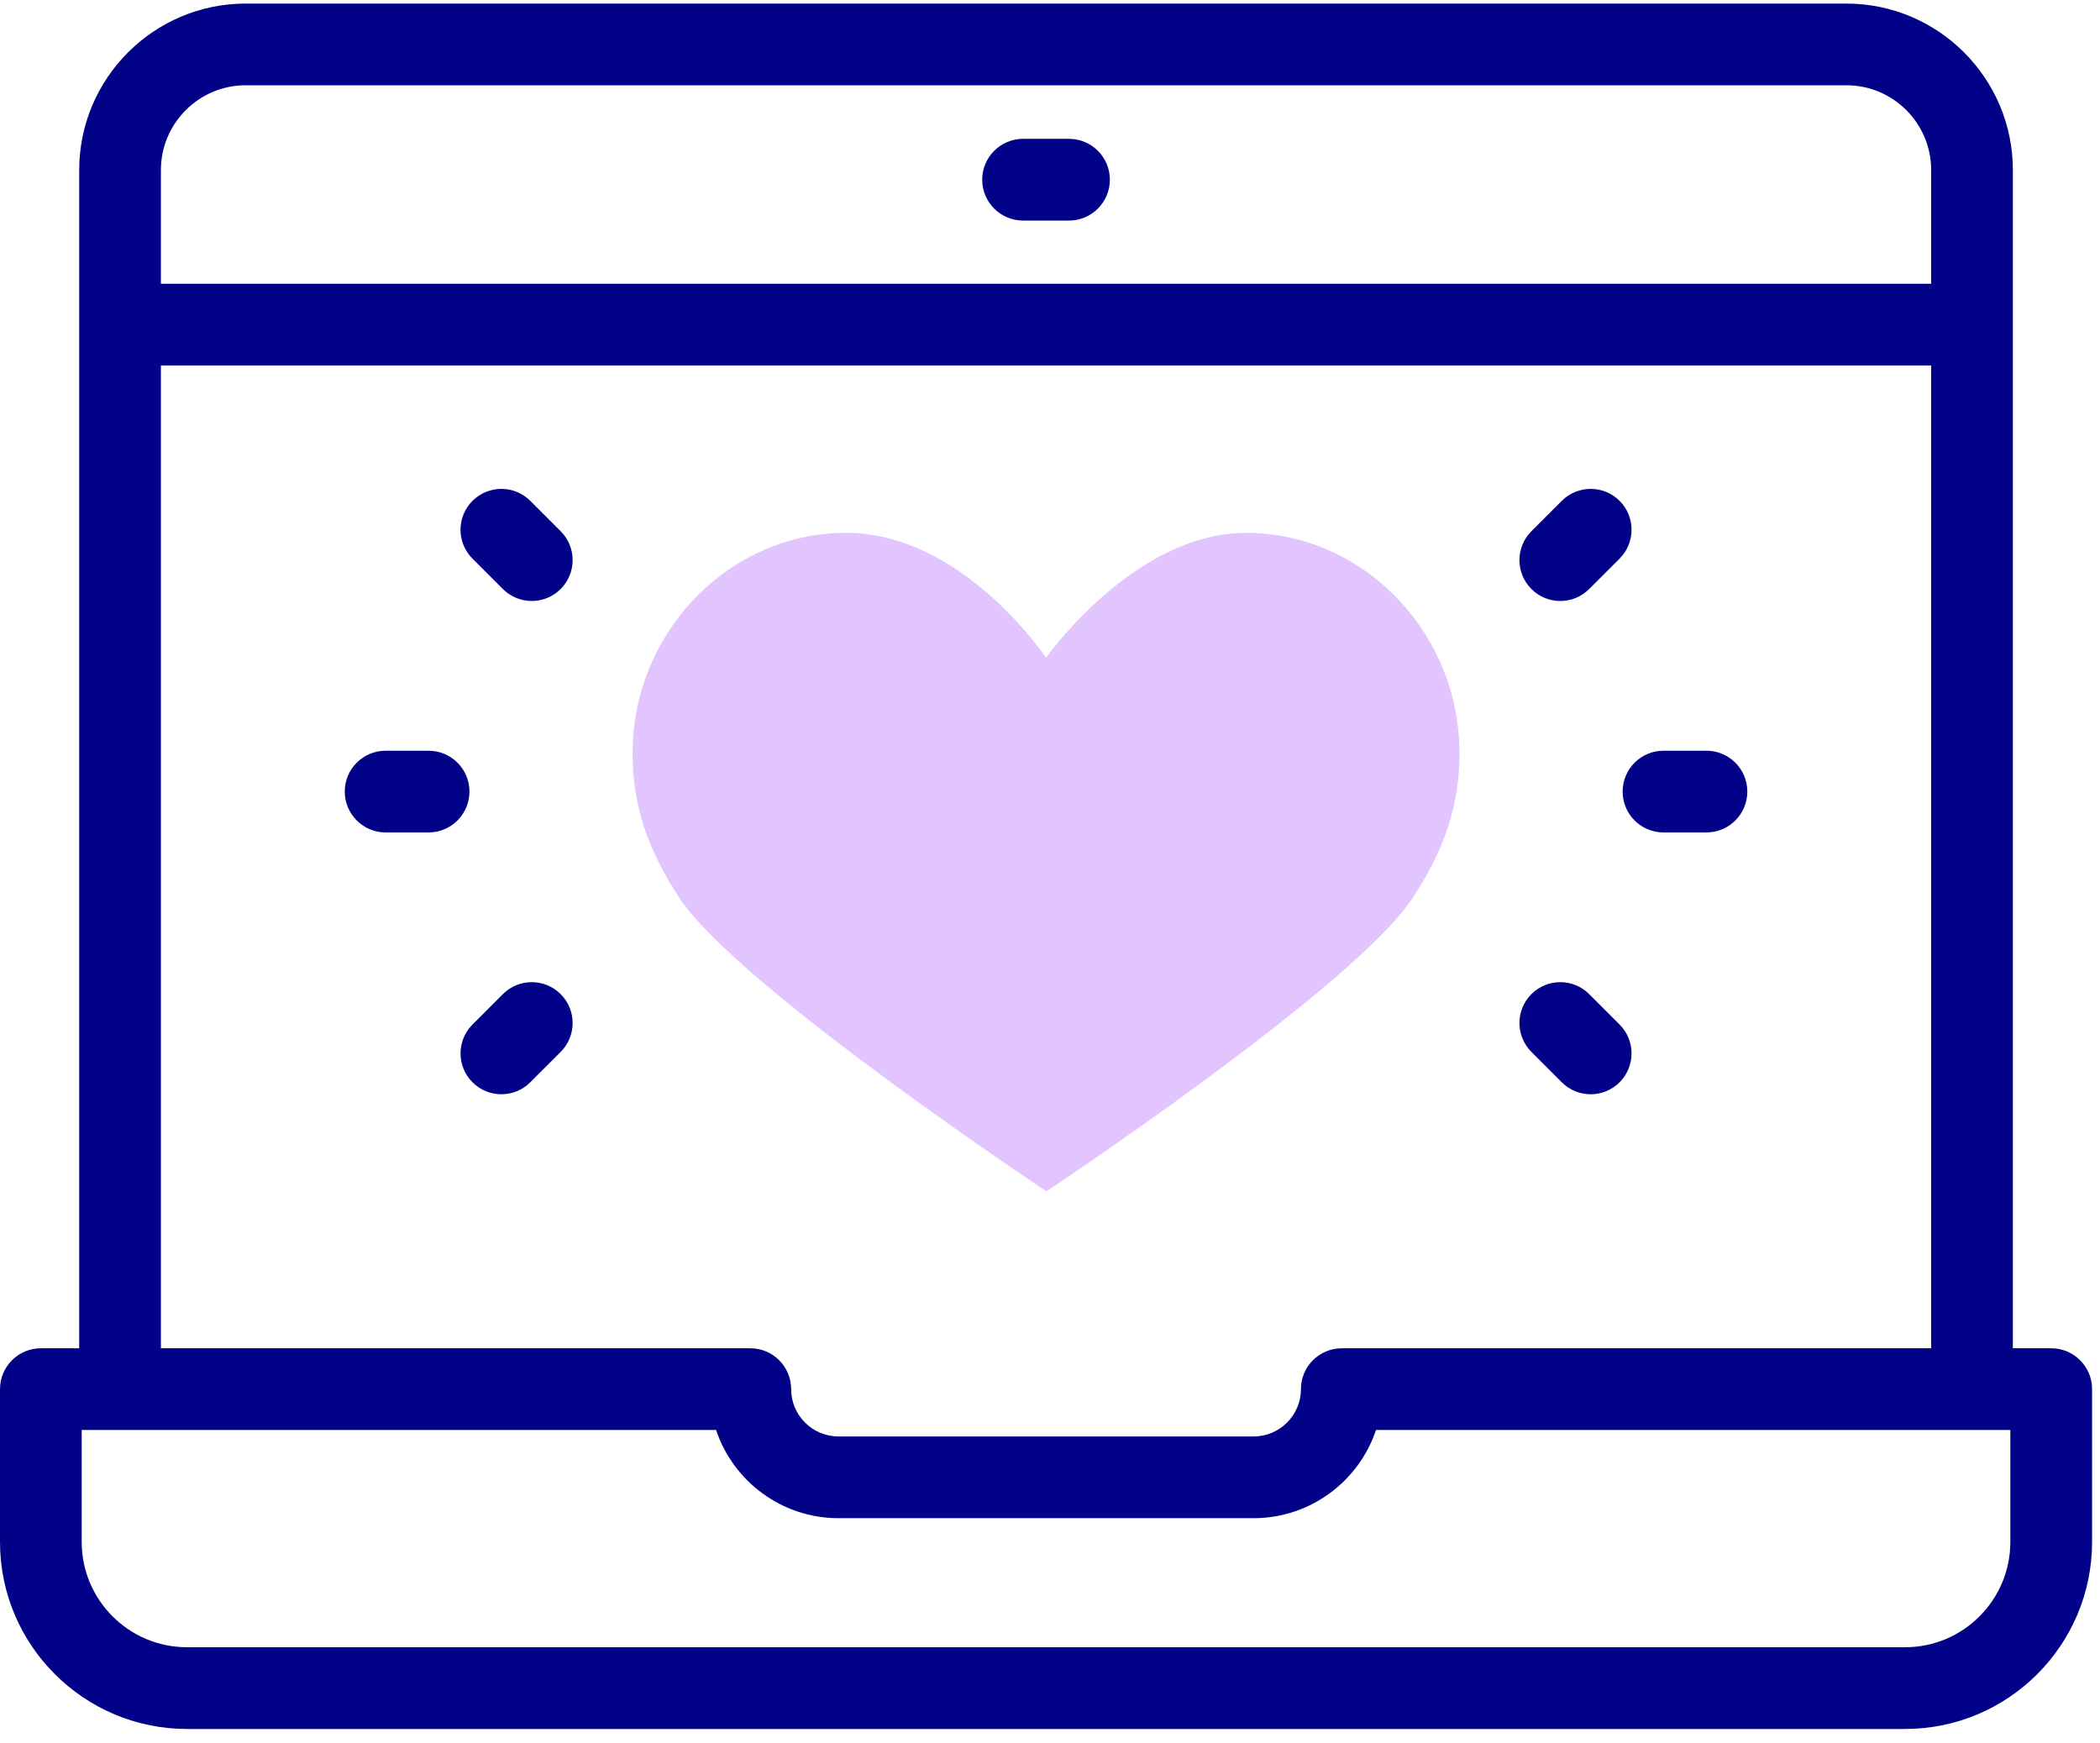 <svg width="53px" height="44px" viewBox="0 0 53 44" version="1.1" xmlns="http://www.w3.org/2000/svg" xmlns:xlink="http://www.w3.org/1999/xlink">
    <g id="Home" stroke="none" stroke-width="1" fill="none" fill-rule="evenodd">
        <g id="Home-1600" transform="translate(-173, -5424)" fill-rule="nonzero">
            <g id="1000+-2" transform="translate(70, 5351)">
                <g id="Group-89" transform="translate(65, 31)">
                    <g id="like-clients" transform="translate(38, 42)">
                        <path d="M31.448,13.448 C28.62,13.448 26.4,16.601 26.4,16.601 C26.4,16.601 24.307,13.448 21.351,13.448 C18.476,13.448 16.129,15.819 15.975,18.69 C15.889,20.312 16.411,21.546 17.148,22.664 C18.62,24.898 26.41,30.067 26.41,30.067 C26.41,30.067 34.17,24.917 35.652,22.664 C36.39,21.541 36.912,20.312 36.825,18.69 C36.671,15.819 34.323,13.448 31.448,13.448" id="Path" fill="#E2C4FF"></path>
                        <g id="Group" fill="#020288">
                            <path d="M51.769,34.028 L50.801,34.028 L50.801,4.292 C50.801,1.975 48.916,0.09 46.599,0.09 L6.201,0.09 C3.884,0.09 1.999,1.975 1.999,4.292 L1.999,34.028 L1.031,34.028 C0.462,34.028 -3.66373598e-16,34.49 -3.66373598e-16,35.059 L-3.66373598e-16,38.917 C-3.66373598e-16,41.519 2.117,43.636 4.719,43.636 L48.081,43.636 C50.683,43.636 52.8,41.519 52.8,38.917 L52.8,35.059 C52.8,34.489 52.338,34.028 51.769,34.028 Z M6.201,2.152 L46.599,2.152 C47.779,2.152 48.739,3.112 48.739,4.291 L48.739,7.162 L4.061,7.162 L4.061,4.292 C4.061,3.112 5.021,2.152 6.201,2.152 Z M4.061,9.225 L48.739,9.225 L48.739,34.028 L33.864,34.028 C33.295,34.028 32.833,34.489 32.833,35.059 C32.833,35.718 32.297,36.253 31.639,36.253 L21.161,36.253 C20.503,36.253 19.967,35.718 19.967,35.059 C19.967,34.489 19.505,34.028 18.936,34.028 L4.061,34.028 L4.061,9.225 Z M50.737,38.917 C50.737,40.381 49.546,41.573 48.081,41.573 L4.719,41.573 C3.254,41.573 2.062,40.381 2.062,38.916 L2.062,36.09 L18.072,36.09 C18.504,37.382 19.726,38.316 21.161,38.316 L31.639,38.316 C33.074,38.316 34.296,37.382 34.728,36.09 L50.737,36.09 L50.737,38.917 Z" id="Shape"></path>
                            <path d="M25.821,5.567 L26.979,5.567 C27.549,5.567 28.011,5.105 28.011,4.535 C28.011,3.966 27.549,3.504 26.979,3.504 L25.821,3.504 C25.251,3.504 24.789,3.966 24.789,4.535 C24.789,5.105 25.251,5.567 25.821,5.567 Z" id="Path"></path>
                            <path d="M41.983,21.009 L43.068,21.009 C43.637,21.009 44.099,20.547 44.099,19.978 C44.099,19.408 43.637,18.947 43.068,18.947 L41.983,18.947 C41.414,18.947 40.952,19.408 40.952,19.978 C40.952,20.547 41.414,21.009 41.983,21.009 Z" id="Path"></path>
                            <path d="M39.379,15.168 C39.643,15.168 39.907,15.067 40.108,14.865 L40.875,14.099 C41.278,13.696 41.278,13.043 40.875,12.64 C40.472,12.238 39.819,12.238 39.417,12.64 L38.65,13.407 C38.247,13.81 38.247,14.463 38.65,14.866 C38.851,15.067 39.115,15.168 39.379,15.168 Z" id="Path"></path>
                            <path d="M39.417,27.315 C39.618,27.517 39.882,27.617 40.146,27.617 C40.41,27.617 40.674,27.516 40.875,27.315 C41.278,26.912 41.278,26.259 40.875,25.857 L40.108,25.09 C39.706,24.687 39.053,24.687 38.65,25.09 C38.247,25.493 38.247,26.146 38.65,26.548 L39.417,27.315 Z" id="Path"></path>
                            <path d="M10.816,18.947 L9.732,18.947 C9.163,18.947 8.701,19.408 8.701,19.978 C8.701,20.547 9.163,21.009 9.732,21.009 L10.816,21.009 C11.386,21.009 11.848,20.547 11.848,19.978 C11.848,19.408 11.386,18.947 10.816,18.947 Z" id="Path"></path>
                            <path d="M12.691,25.09 L11.925,25.857 C11.522,26.259 11.522,26.912 11.925,27.315 C12.126,27.517 12.39,27.617 12.654,27.617 C12.918,27.617 13.182,27.517 13.383,27.315 L14.15,26.549 C14.553,26.146 14.553,25.493 14.15,25.09 C13.747,24.687 13.094,24.687 12.691,25.09 L12.691,25.09 Z" id="Path"></path>
                            <path d="M13.383,12.64 C12.981,12.238 12.328,12.238 11.925,12.64 C11.522,13.043 11.522,13.696 11.925,14.099 L12.691,14.865 C12.893,15.067 13.157,15.168 13.421,15.168 C13.685,15.168 13.949,15.067 14.15,14.865 C14.553,14.463 14.553,13.81 14.15,13.407 L13.383,12.64 Z" id="Path"></path>
                        </g>
                    </g>
                </g>
            </g>
        </g>
    </g>
</svg>